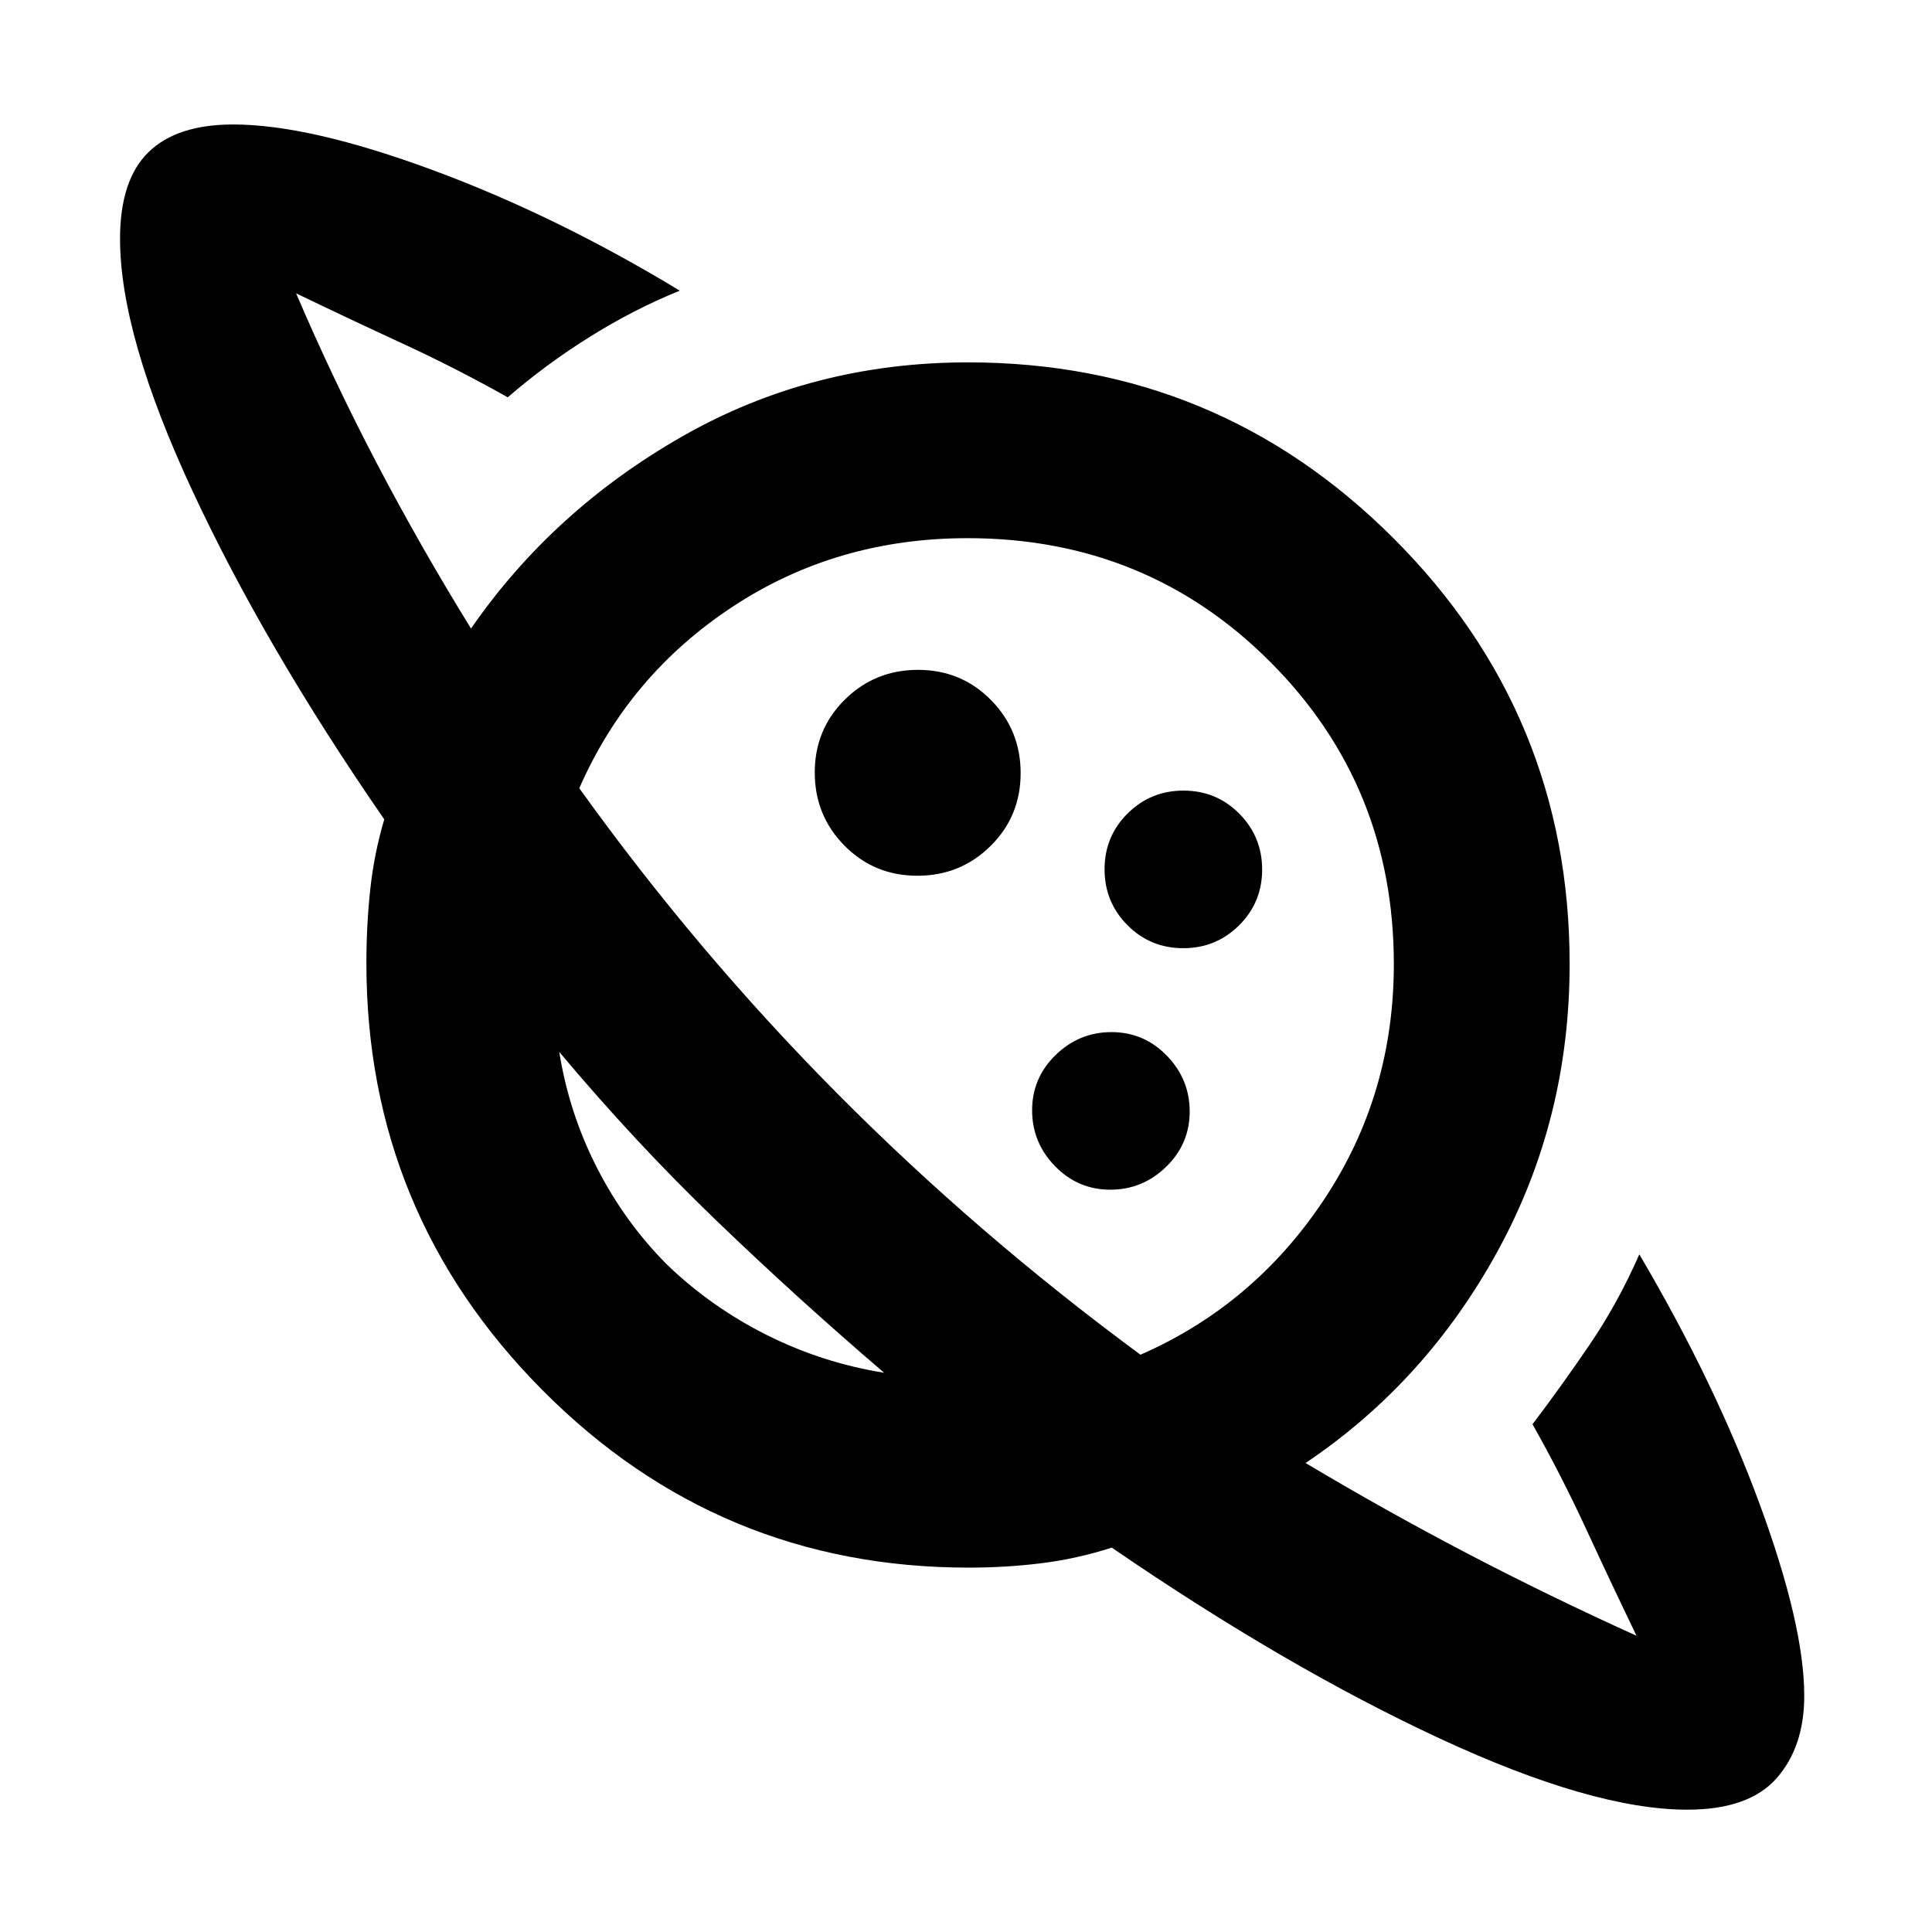 <svg xmlns="http://www.w3.org/2000/svg" height="20" viewBox="0 -960 960 960" width="20"><path d="M455.84-524.85q21.42 0 36.37-14.79 14.94-14.78 14.94-36.2t-14.79-36.37q-14.78-14.94-36.2-14.94t-36.37 14.79q-14.94 14.78-14.94 36.2t14.79 36.37q14.78 14.94 36.2 14.94ZM838.39-60.78q-46.89 0-123.15-35.45-76.26-35.44-162.81-94.77-17.03 5.5-34.66 7.72-17.62 2.22-36.46 2.22-124.09 0-211.67-88.08-87.58-88.08-87.58-212.17 0-19.02 1.92-36.76 1.91-17.73 6.95-34.8-59.32-85.91-95.3-163.21-35.98-77.29-35.98-125.27 0-29.22 14.11-43.01t42.11-13.79q37.84 0 99.16 22.67 61.32 22.67 122.75 59.91-22.72 9.2-44.63 22.89-21.92 13.7-40.85 30.11-25.37-14.3-52.37-26.77-27-12.47-52.8-24.9 18.38 42.96 39.99 84.26 21.62 41.3 46.92 82.3 40.65-58.78 105.06-95.52 64.4-36.74 141.9-36.74 124.02 0 211.48 87.46T779.94-481q0 77.32-35.71 142.56-35.71 65.25-95.49 105.4 39.03 23.32 79.73 44.62 40.71 21.29 84.71 41.23-12.94-26.87-25.16-53.31-12.21-26.43-26.52-51.8 14.33-18.89 28.37-39.52 14.05-20.62 24.7-44.9 37.61 63.81 59.78 124.04 22.17 60.23 22.17 95.31 0 25.38-13.76 40.99-13.77 15.6-44.37 15.6Zm-286.7-308.07q16.07 0 27.77-11.38 11.69-11.39 11.69-27.46t-11.38-27.77q-11.39-11.69-27.46-11.69t-27.77 11.38q-11.69 11.39-11.69 27.46t11.38 27.77q11.39 11.69 27.46 11.69Zm36.24-120q16.33 0 27.78-11.37 11.44-11.37 11.44-27.71 0-16.33-11.37-27.78-11.37-11.44-27.71-11.44-16.33 0-27.78 11.37-11.44 11.37-11.44 27.71 0 16.33 11.37 27.78 11.37 11.44 27.71 11.44ZM439.3-277.89q-43.45-37.22-83.57-75.84-40.12-38.62-77.84-83.57 4.85 30.36 18.7 57.49 13.84 27.13 34.91 48.25 21.81 21.01 49.48 34.9 27.68 13.88 58.32 18.77Zm127.4-8.96q56.28-24.63 91.08-76.89 34.81-52.26 34.81-117.2 0-88.64-61.38-150.14-61.38-61.51-150.42-61.51-64.99 0-116.65 33.99-51.66 33.99-76.29 90.27 58.39 81.35 127.94 151.44 69.56 70.09 150.91 130.04Zm-208.14-70.78Zm131.37-131.8Z"/></svg>
